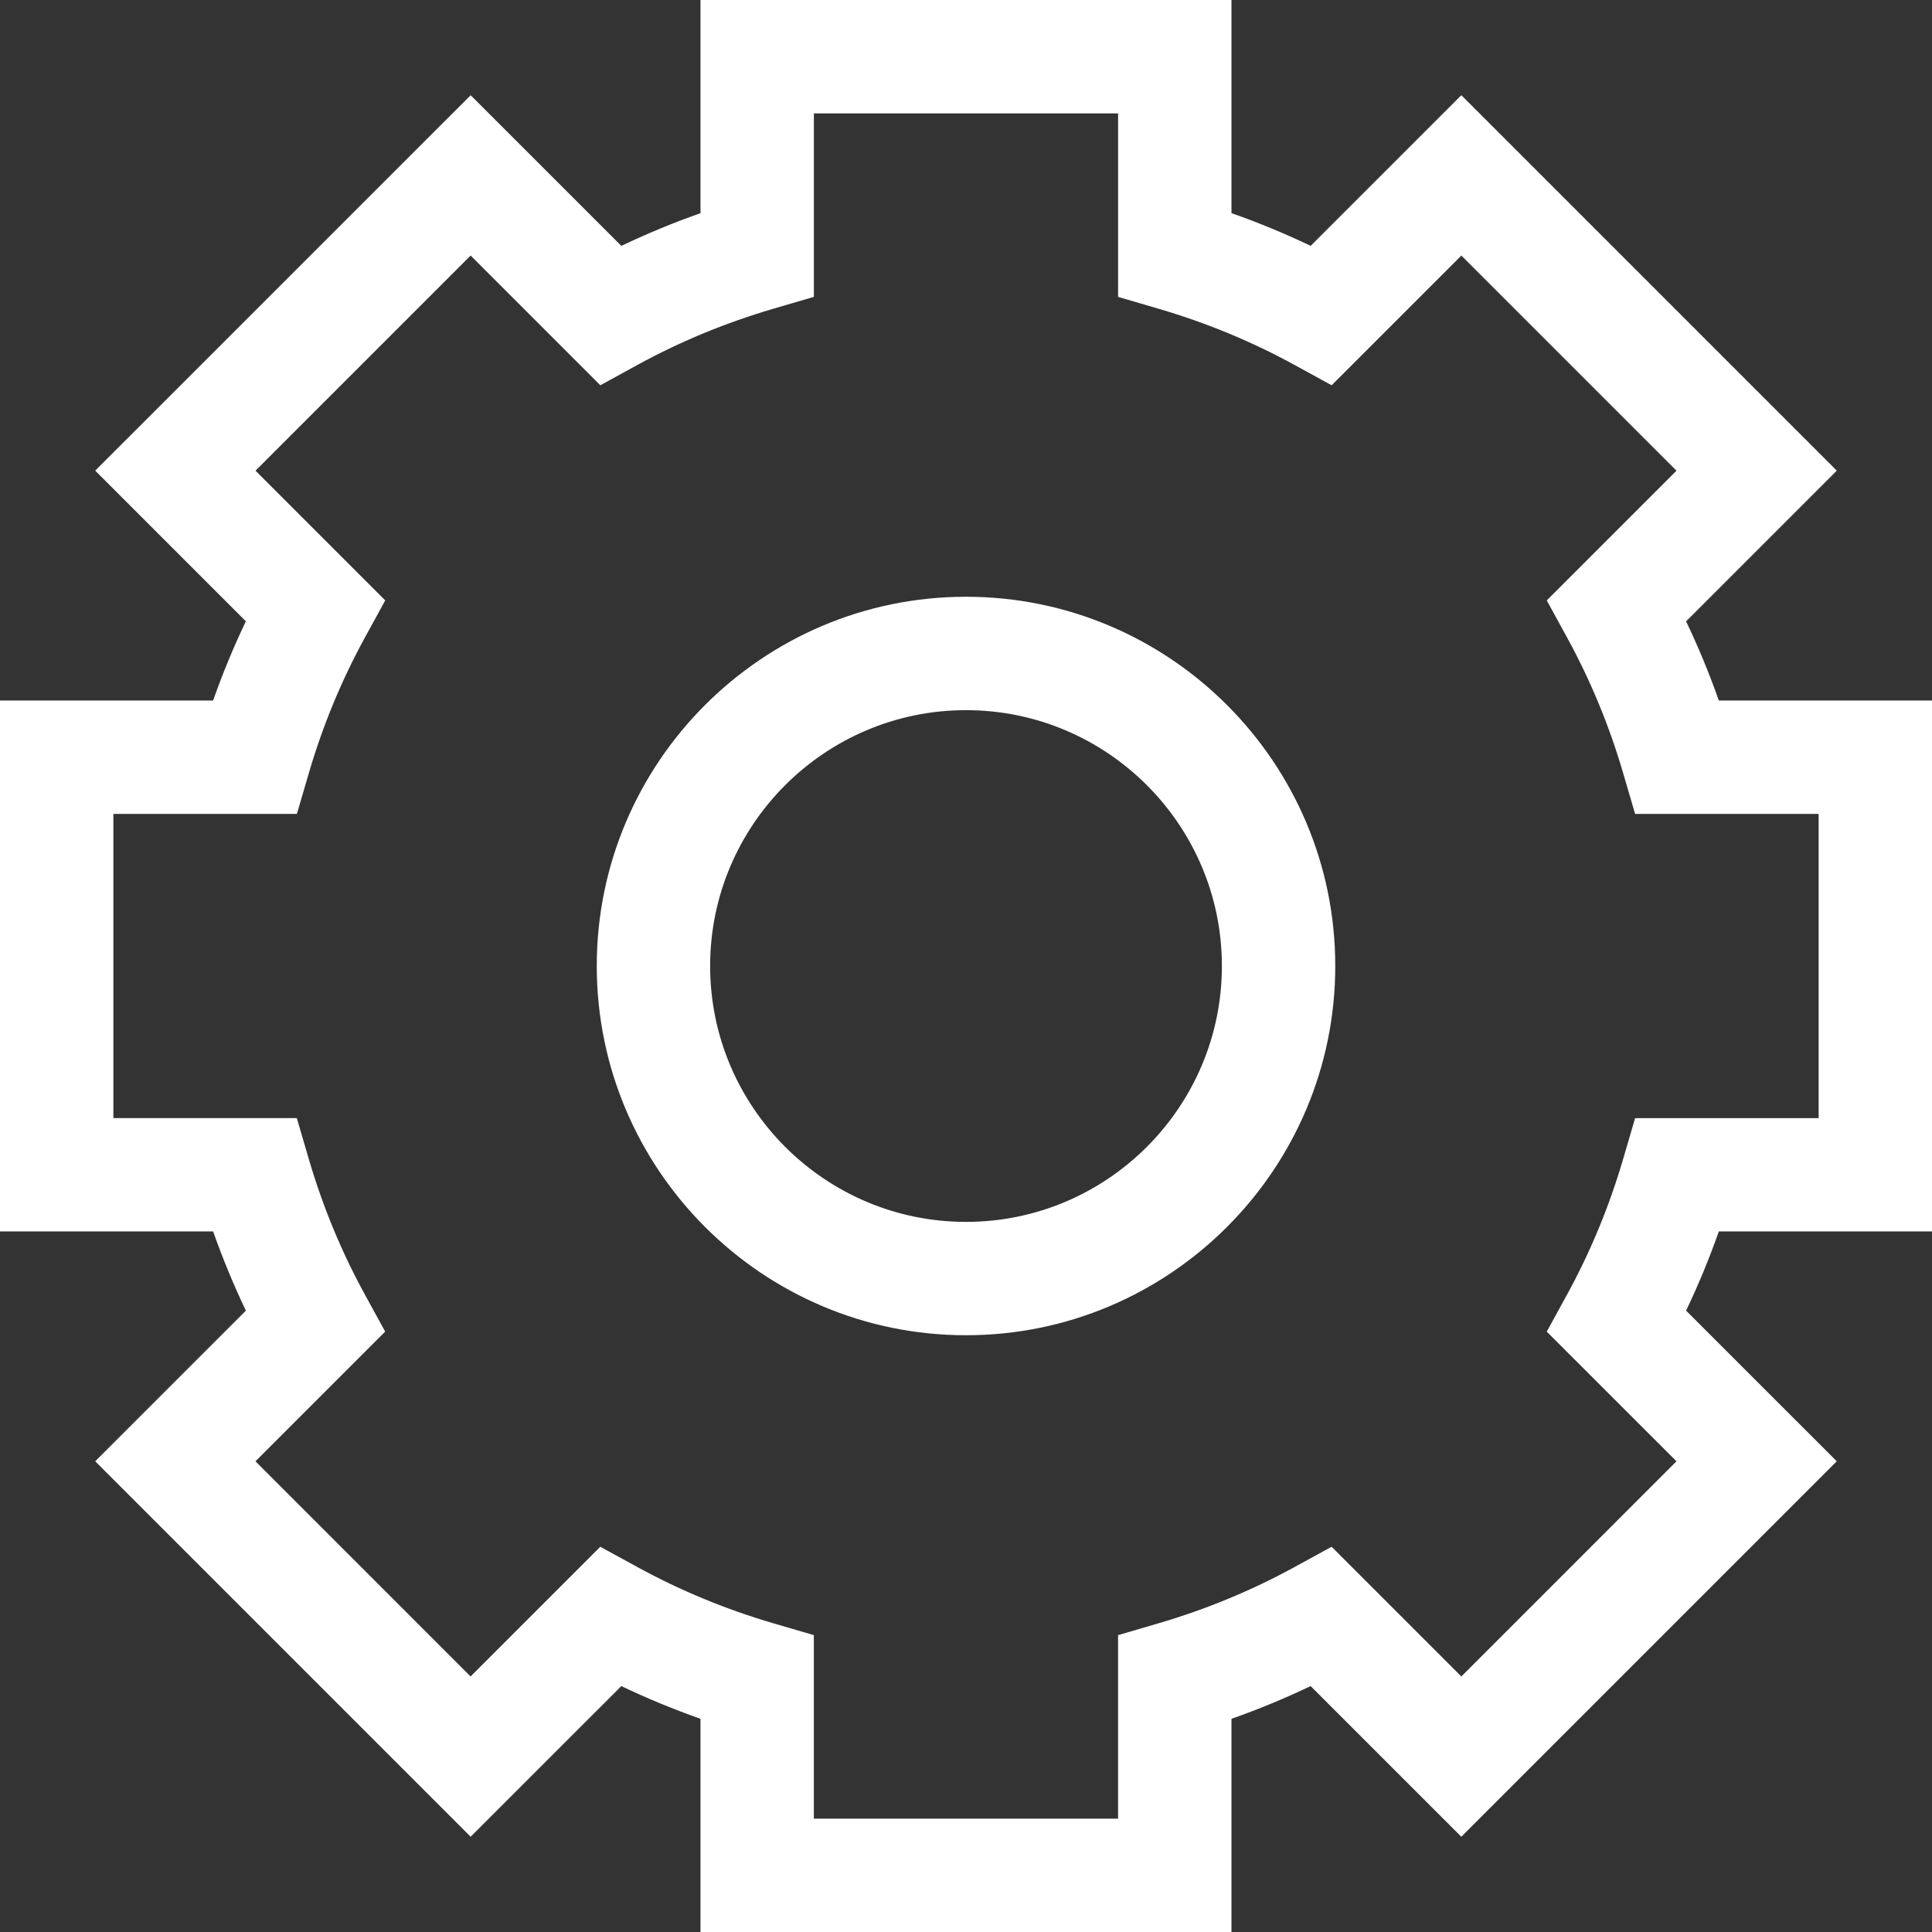 <?xml version="1.0" encoding="UTF-8"?><svg xmlns="http://www.w3.org/2000/svg" viewBox="0 0 68.165 68.165"><rect x="0" y="0" width="68.165" height="68.165" fill="#333333" stroke="none"/><defs><style>.e{fill:#fff;}</style></defs><g id="a"/><g id="b"><g id="c"><g id="d"><path class="e" d="M34.083,21.055c-7.184,0-13.028,5.844-13.028,13.027s5.844,13.028,13.028,13.028,13.028-5.845,13.028-13.028-5.844-13.027-13.028-13.027Zm0,22.056c-4.978,0-9.028-4.05-9.028-9.028s4.05-9.027,9.028-9.027,9.028,4.05,9.028,9.027-4.05,9.028-9.028,9.028Z"/><path class="e" d="M68.165,43.449V24.716h-7.521c-.336-.954-.722-1.888-1.155-2.794l5.316-5.316L51.559,3.359l-5.316,5.315c-.906-.433-1.839-.818-2.794-1.154V0H24.715V7.521c-.955,.336-1.888,.722-2.793,1.154l-5.316-5.315L3.359,16.605l5.315,5.316c-.433,.906-.819,1.84-1.155,2.794H0v18.733H7.52c.336,.954,.722,1.888,1.155,2.794l-5.316,5.315,13.247,13.247,5.316-5.315c.907,.433,1.84,.818,2.793,1.154v7.521h18.734v-7.521c.954-.336,1.887-.722,2.793-1.154l5.316,5.315,13.247-13.247-5.316-5.315c.433-.906,.819-1.84,1.155-2.794h7.521Zm-9.016,8.109l-7.59,7.591-4.577-4.576-1.314,.719c-1.504,.823-3.113,1.488-4.782,1.978l-1.438,.421v6.475h-10.734v-6.475l-1.438-.421c-1.669-.489-3.277-1.154-4.782-1.978l-1.315-.719-4.576,4.576-7.59-7.591,4.576-4.576-.72-1.315c-.822-1.501-1.487-3.108-1.976-4.78l-.421-1.438H4v-10.733h6.475l.421-1.438c.489-1.672,1.154-3.279,1.976-4.78l.72-1.315-4.577-4.577,7.59-7.59,4.576,4.577,1.315-.721c1.5-.821,3.109-1.486,4.781-1.977l1.438-.421V4h10.734v6.475l1.438,.421c1.672,.49,3.281,1.155,4.781,1.977l1.315,.72,4.577-4.576,7.59,7.59-4.577,4.577,.72,1.315c.822,1.501,1.487,3.108,1.976,4.78l.421,1.438h6.475v10.733h-6.475l-.421,1.438c-.489,1.672-1.154,3.279-1.976,4.78l-.72,1.315,4.577,4.576Z"/></g></g></g></svg>